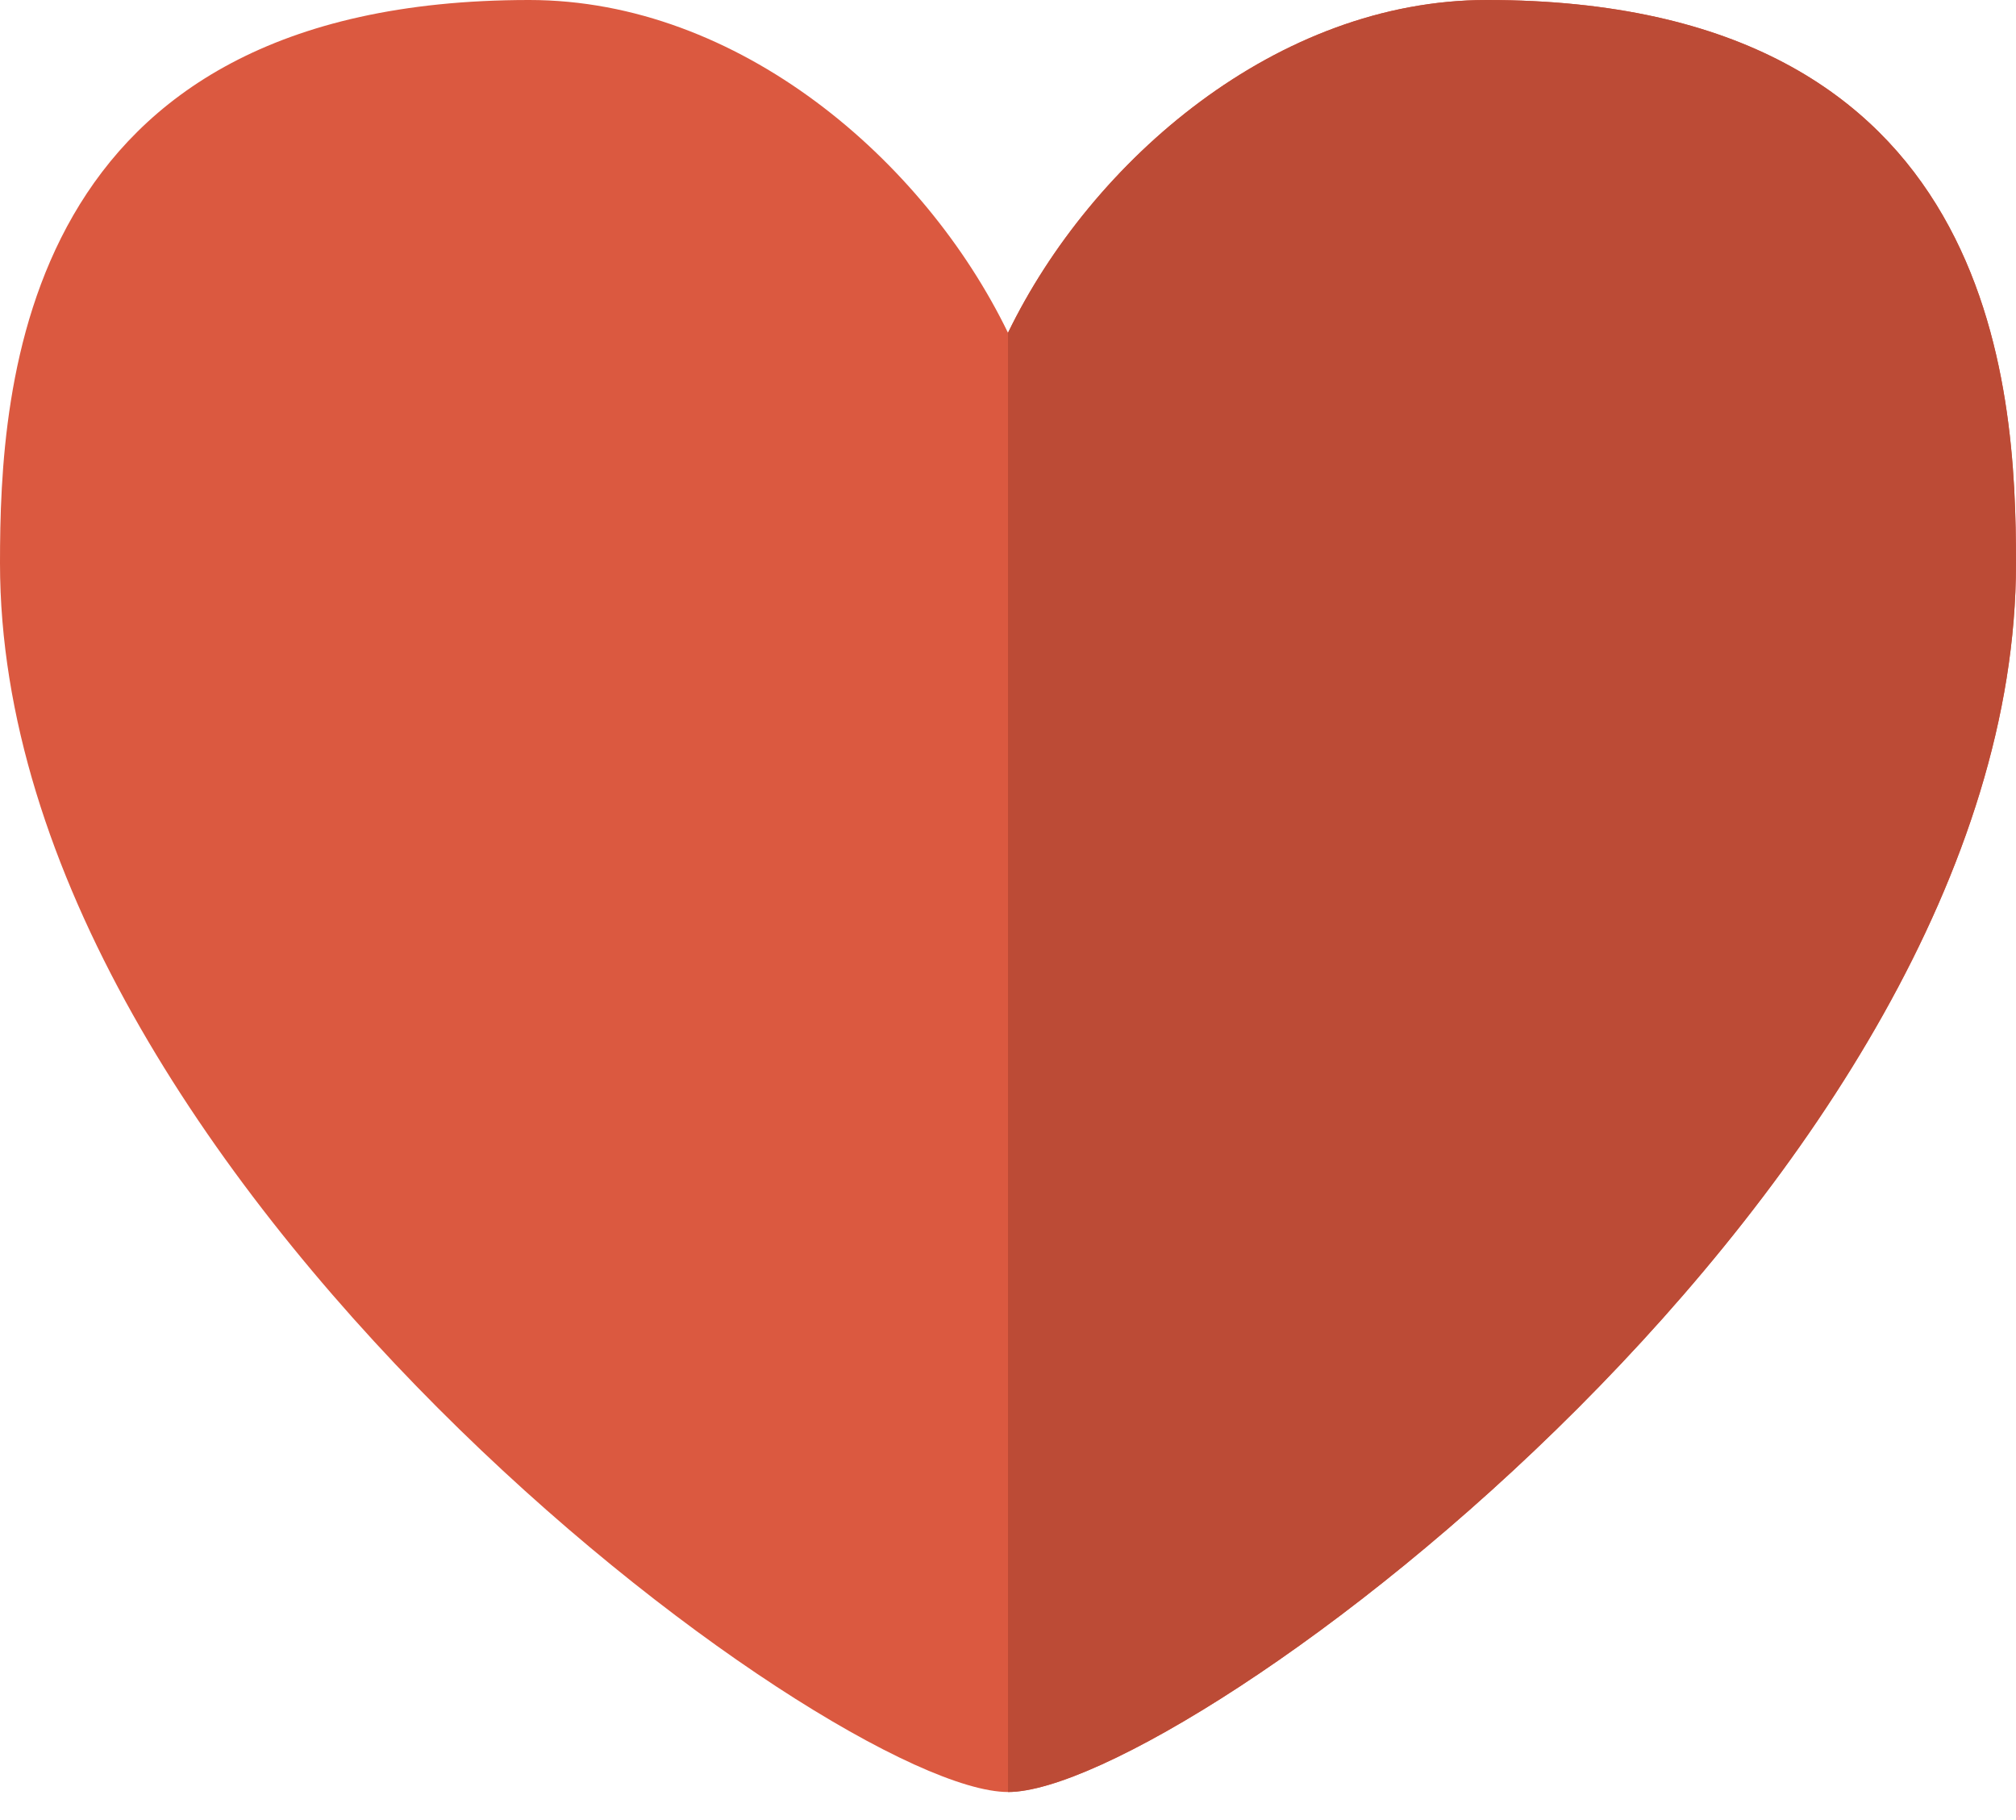 <?xml version="1.0" encoding="utf-8"?><!DOCTYPE svg PUBLIC "-//W3C//DTD SVG 1.1//EN" "http://www.w3.org/Graphics/SVG/1.1/DTD/svg11.dtd"><svg version="1.1" baseProfile="full" xmlns="http://www.w3.org/2000/svg" xmlns:xlink="http://www.w3.org/1999/xlink" xmlns:ev="http://www.w3.org/2001/xml-events"   height="65px"   width="72px" ><path fill="rgb( 219, 89, 64 )" d="M36,64.002 C29.7,64 0,42.057 0,20.114 C0,13.813 0.67,0 18.9,0 C26.382,0 33.006,5.712 36,11.886 C38.994,5.712 45.618,0 53.1,0 C71.33,0 72,13.813 72,20.114 C72,42.057 42.3,64 36,64.002 Z "/><path fill="rgb( 188, 75, 54 )" d="M53.1,0 C71.33,0 72,13.813 72,20.114 C72,42.057 42.3,64 36,64.002 C36,64.002 36,11.886 36,11.886 C38.994,5.712 45.618,0 53.1,0 Z "/></svg>
